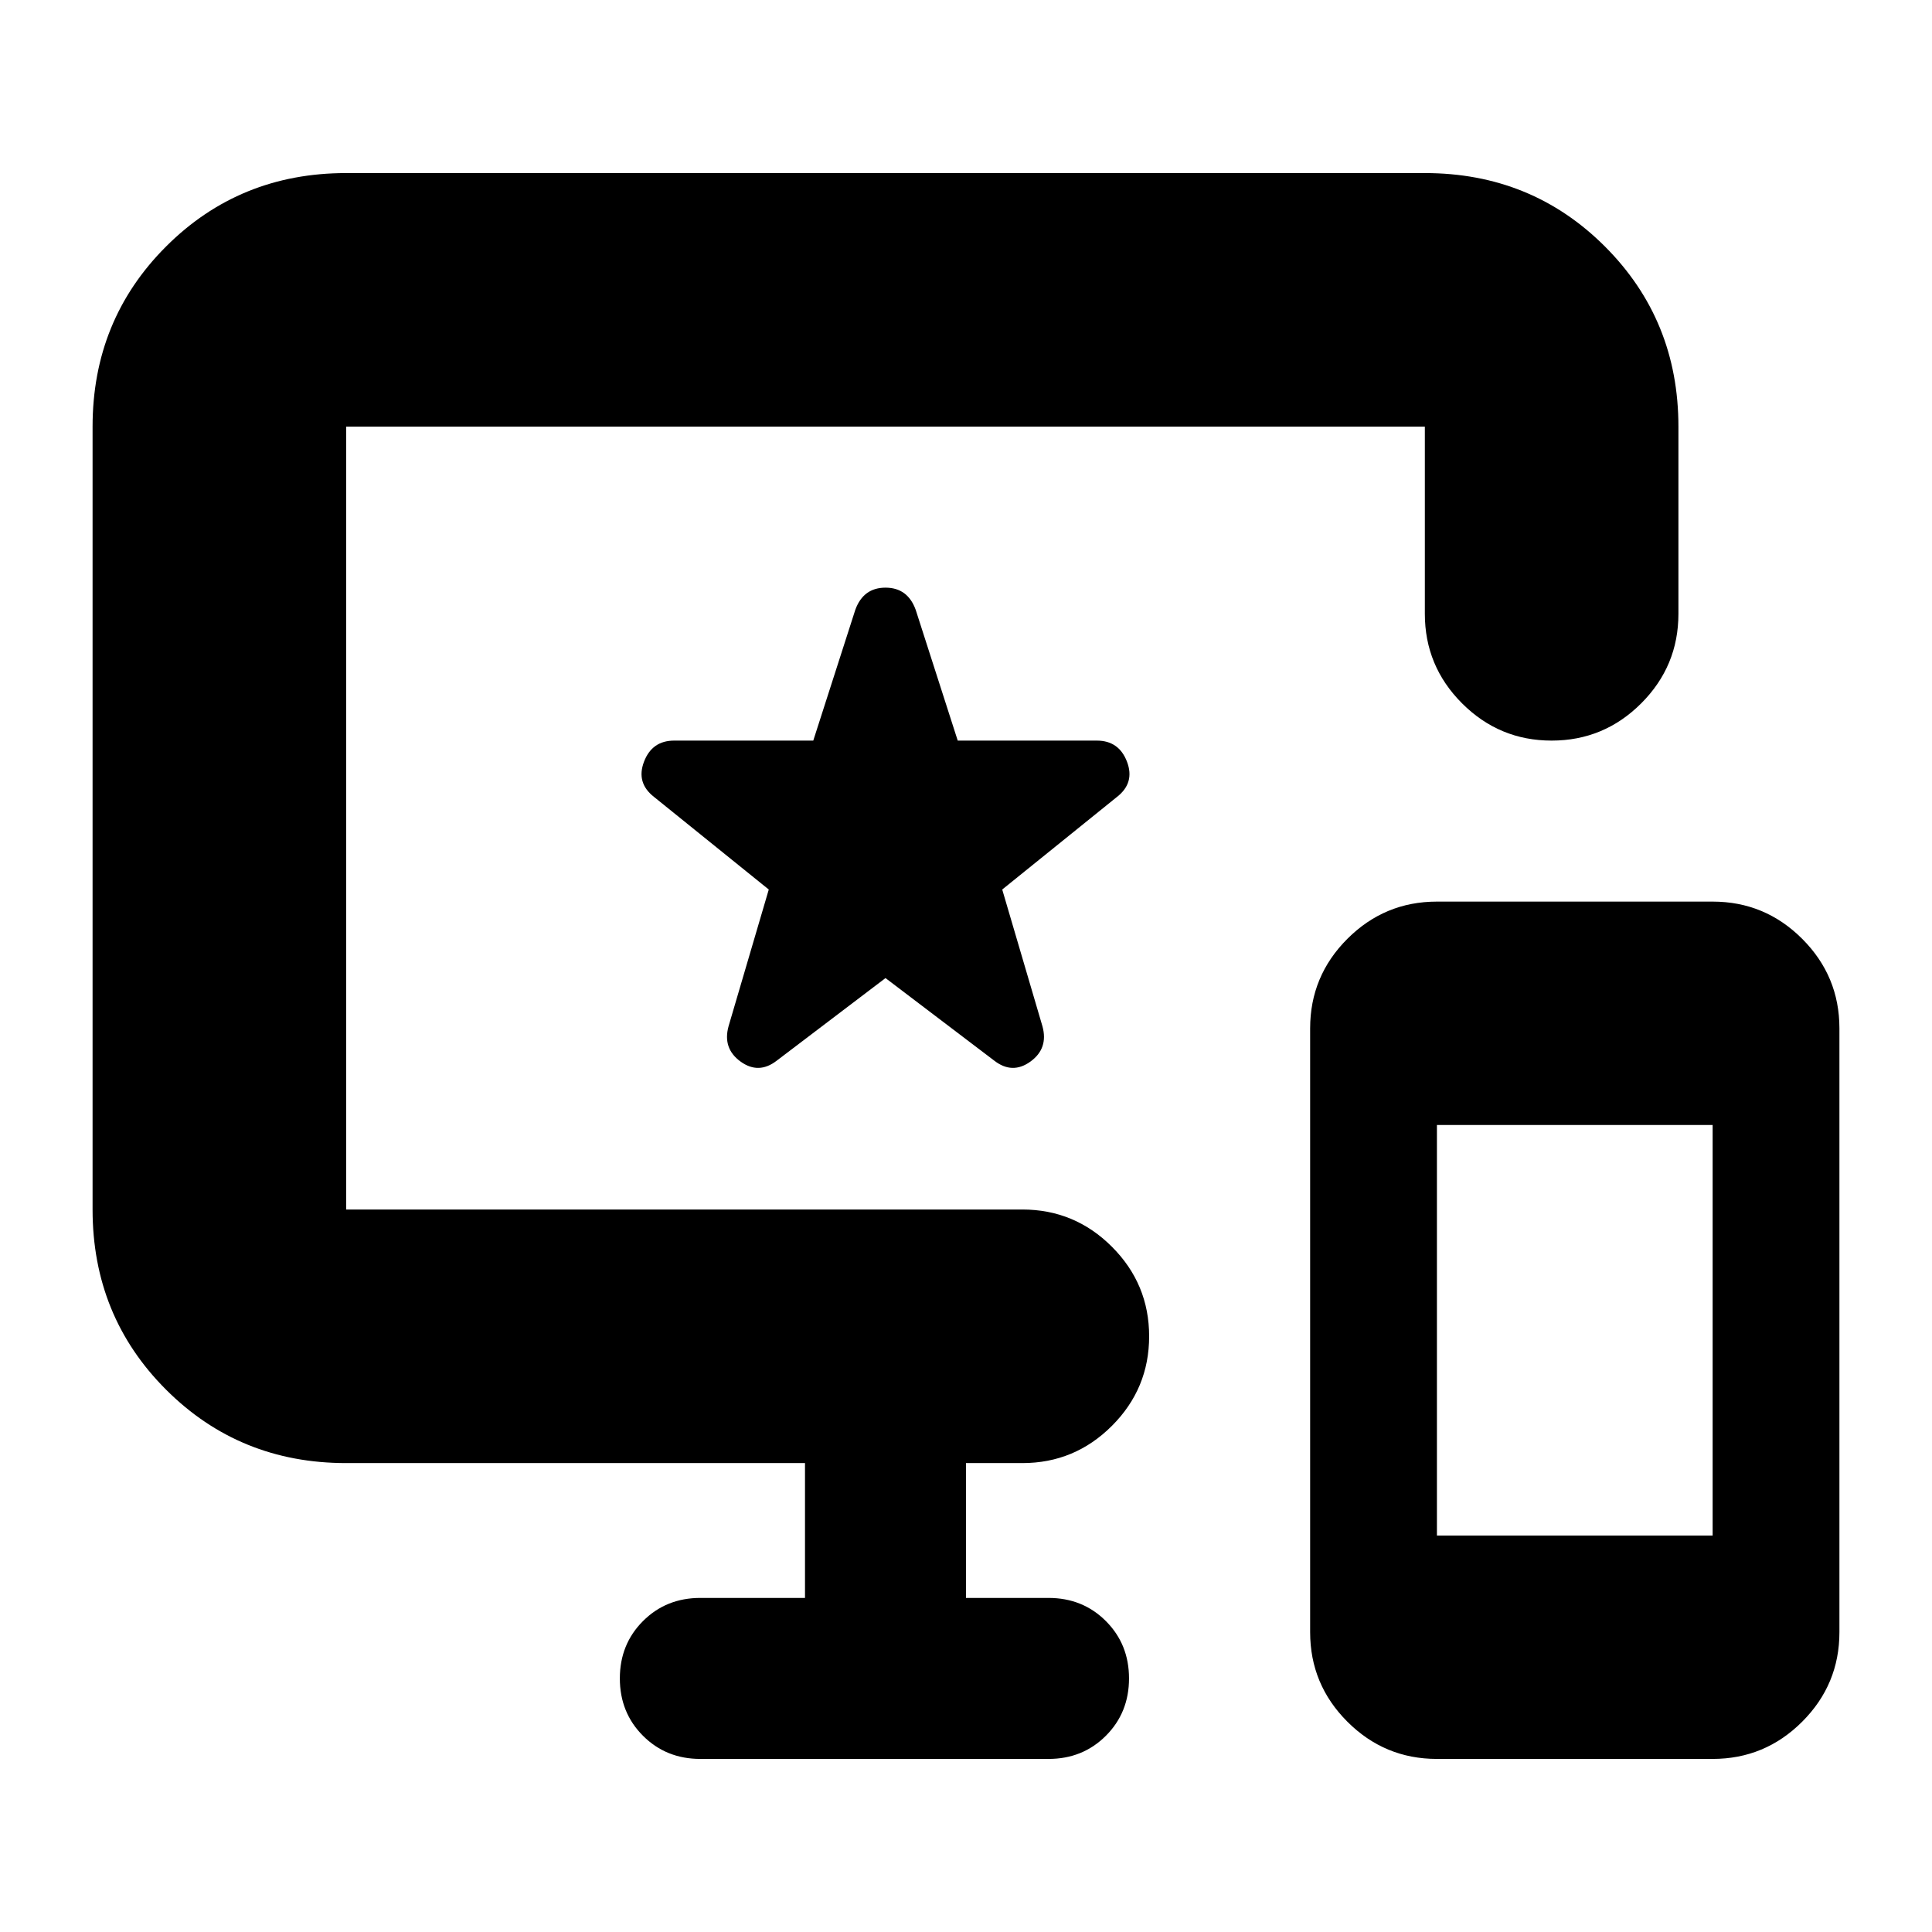 <svg xmlns="http://www.w3.org/2000/svg" height="24" viewBox="0 -960 960 960" width="24"><path d="M714-86q-26 0-44.5-18.5T651-149v-300q0-26 18.5-44.5T714-512h137q26 0 44.5 18.5T914-449v300q0 26-18.5 44.5T851-86H714Zm0-111h137v-204H714v204ZM348-86q-17 0-28.5-11.5T308-126q0-17 11.5-28.5T348-166h52v-67H172q-53 0-89.5-36.5T46-359v-389q0-53 36.5-89.5T172-874h536q53 0 89.5 36.5T834-748v93q0 26-18.5 44.5T771-592q-26 0-44.5-18.5T708-655v-93H172v389h336q26 0 44.5 18.5T571-296q0 26-18.5 44.5T508-233h-28v67h41q17 0 28.5 11.5T561-126q0 17-11.5 28.5T521-86H348Zm92-388 54 41q9 7 18 .5t6-17.5l-20-68 57-46q9-7 5-17.5T545-592h-69.11L455-657q-4-11-15-11t-15 11l-20.89 65H335q-11 0-15 10.5t5 17.5l57 46-20 68q-3 11 6 17.5t18-.5l54-41Zm0-80Z"/></svg>